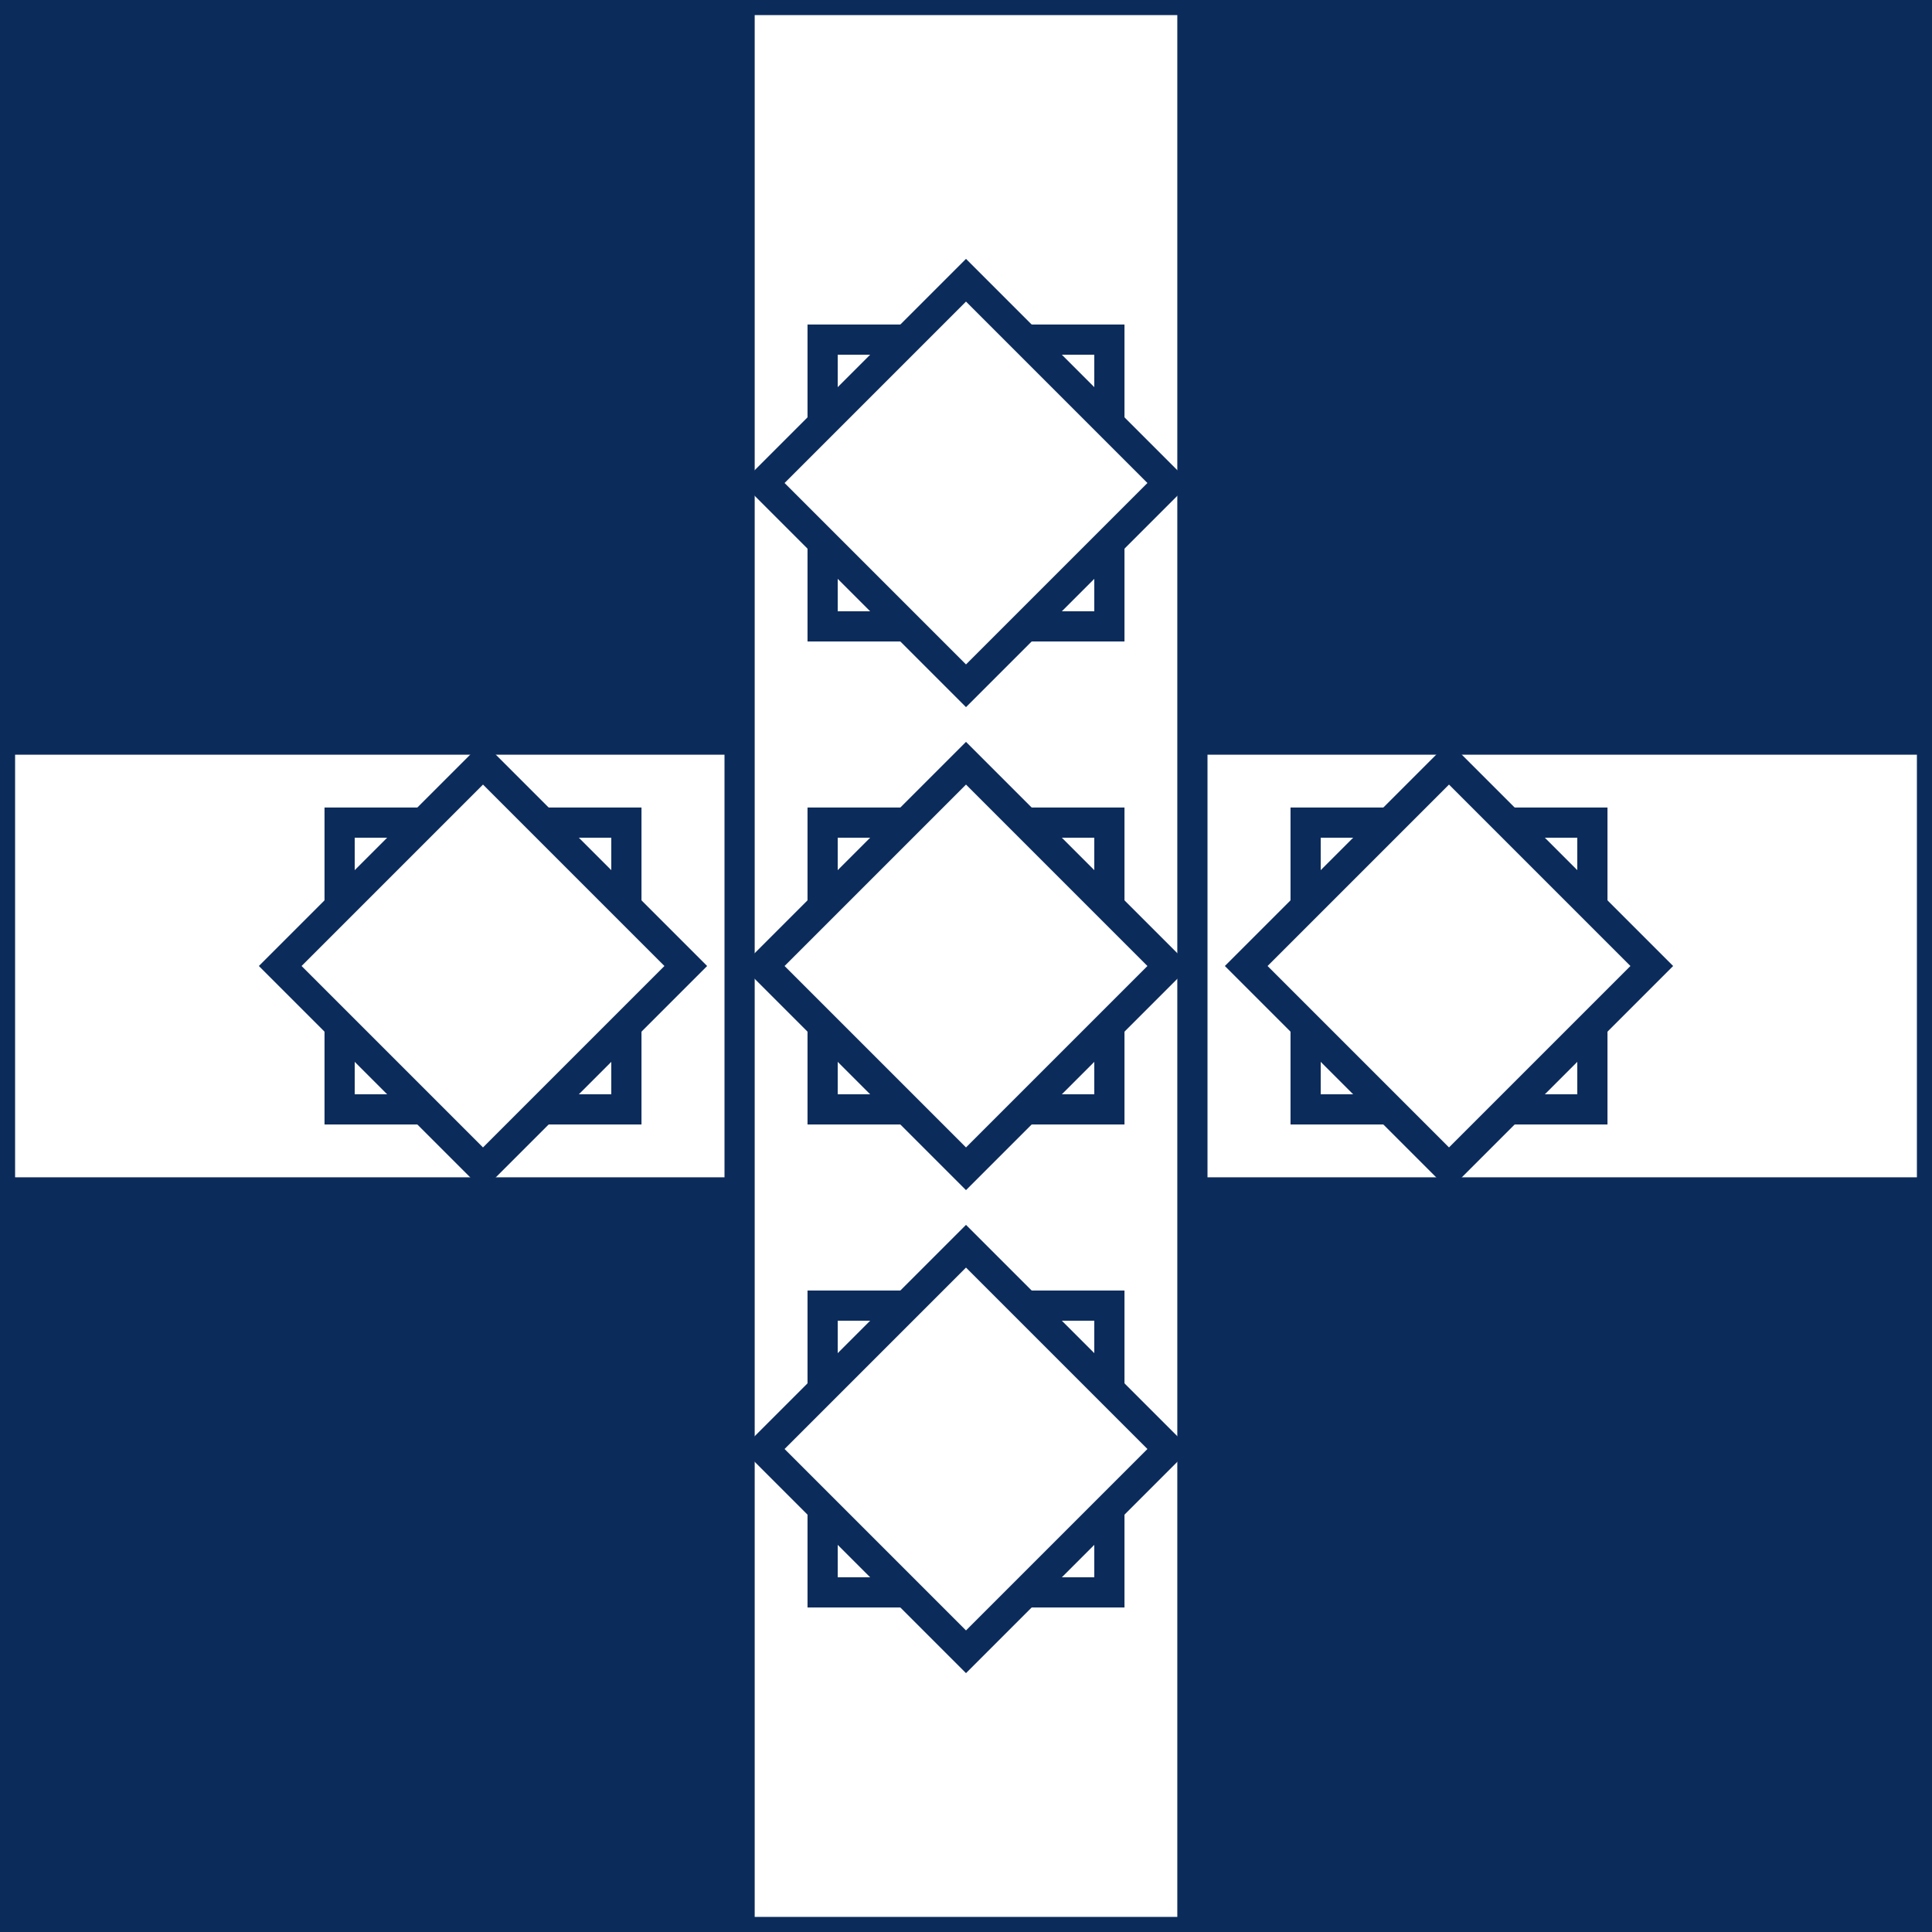 <svg xmlns="http://www.w3.org/2000/svg" viewBox="0 0 512 512" width="512" height="512">
  <!-- Background -->
  <rect width="512" height="512" fill="#0B2B5B"/>

  <!-- White Cross with navy stroke -->
  <rect x="0" y="196" width="512" height="120" fill="#FFFFFF" stroke="#0B2B5B" stroke-width="8"/>
  <rect x="196" y="0" width="120" height="512" fill="#FFFFFF" stroke="#0B2B5B" stroke-width="8"/>

  <!-- Define 8-point star (two overlapping squares) -->
  <defs>
    <g id="star">
      <rect x="-38" y="-38" width="76" height="76" fill="#FFFFFF" stroke="#0B2B5B" stroke-width="8"/>
      <rect x="-38" y="-38" width="76" height="76" fill="#FFFFFF" stroke="#0B2B5B" stroke-width="8" transform="rotate(45)"/>
    </g>
  </defs>

  <!-- Place stars: center and four ends of the cross -->
  <g transform="translate(256 256)">
    <use href="#star"/>
  </g>
  <g transform="translate(128 256)">
    <use href="#star"/>
  </g>
  <g transform="translate(384 256)">
    <use href="#star"/>
  </g>
  <g transform="translate(256 128)">
    <use href="#star"/>
  </g>
  <g transform="translate(256 384)">
    <use href="#star"/>
  </g>
</svg>
